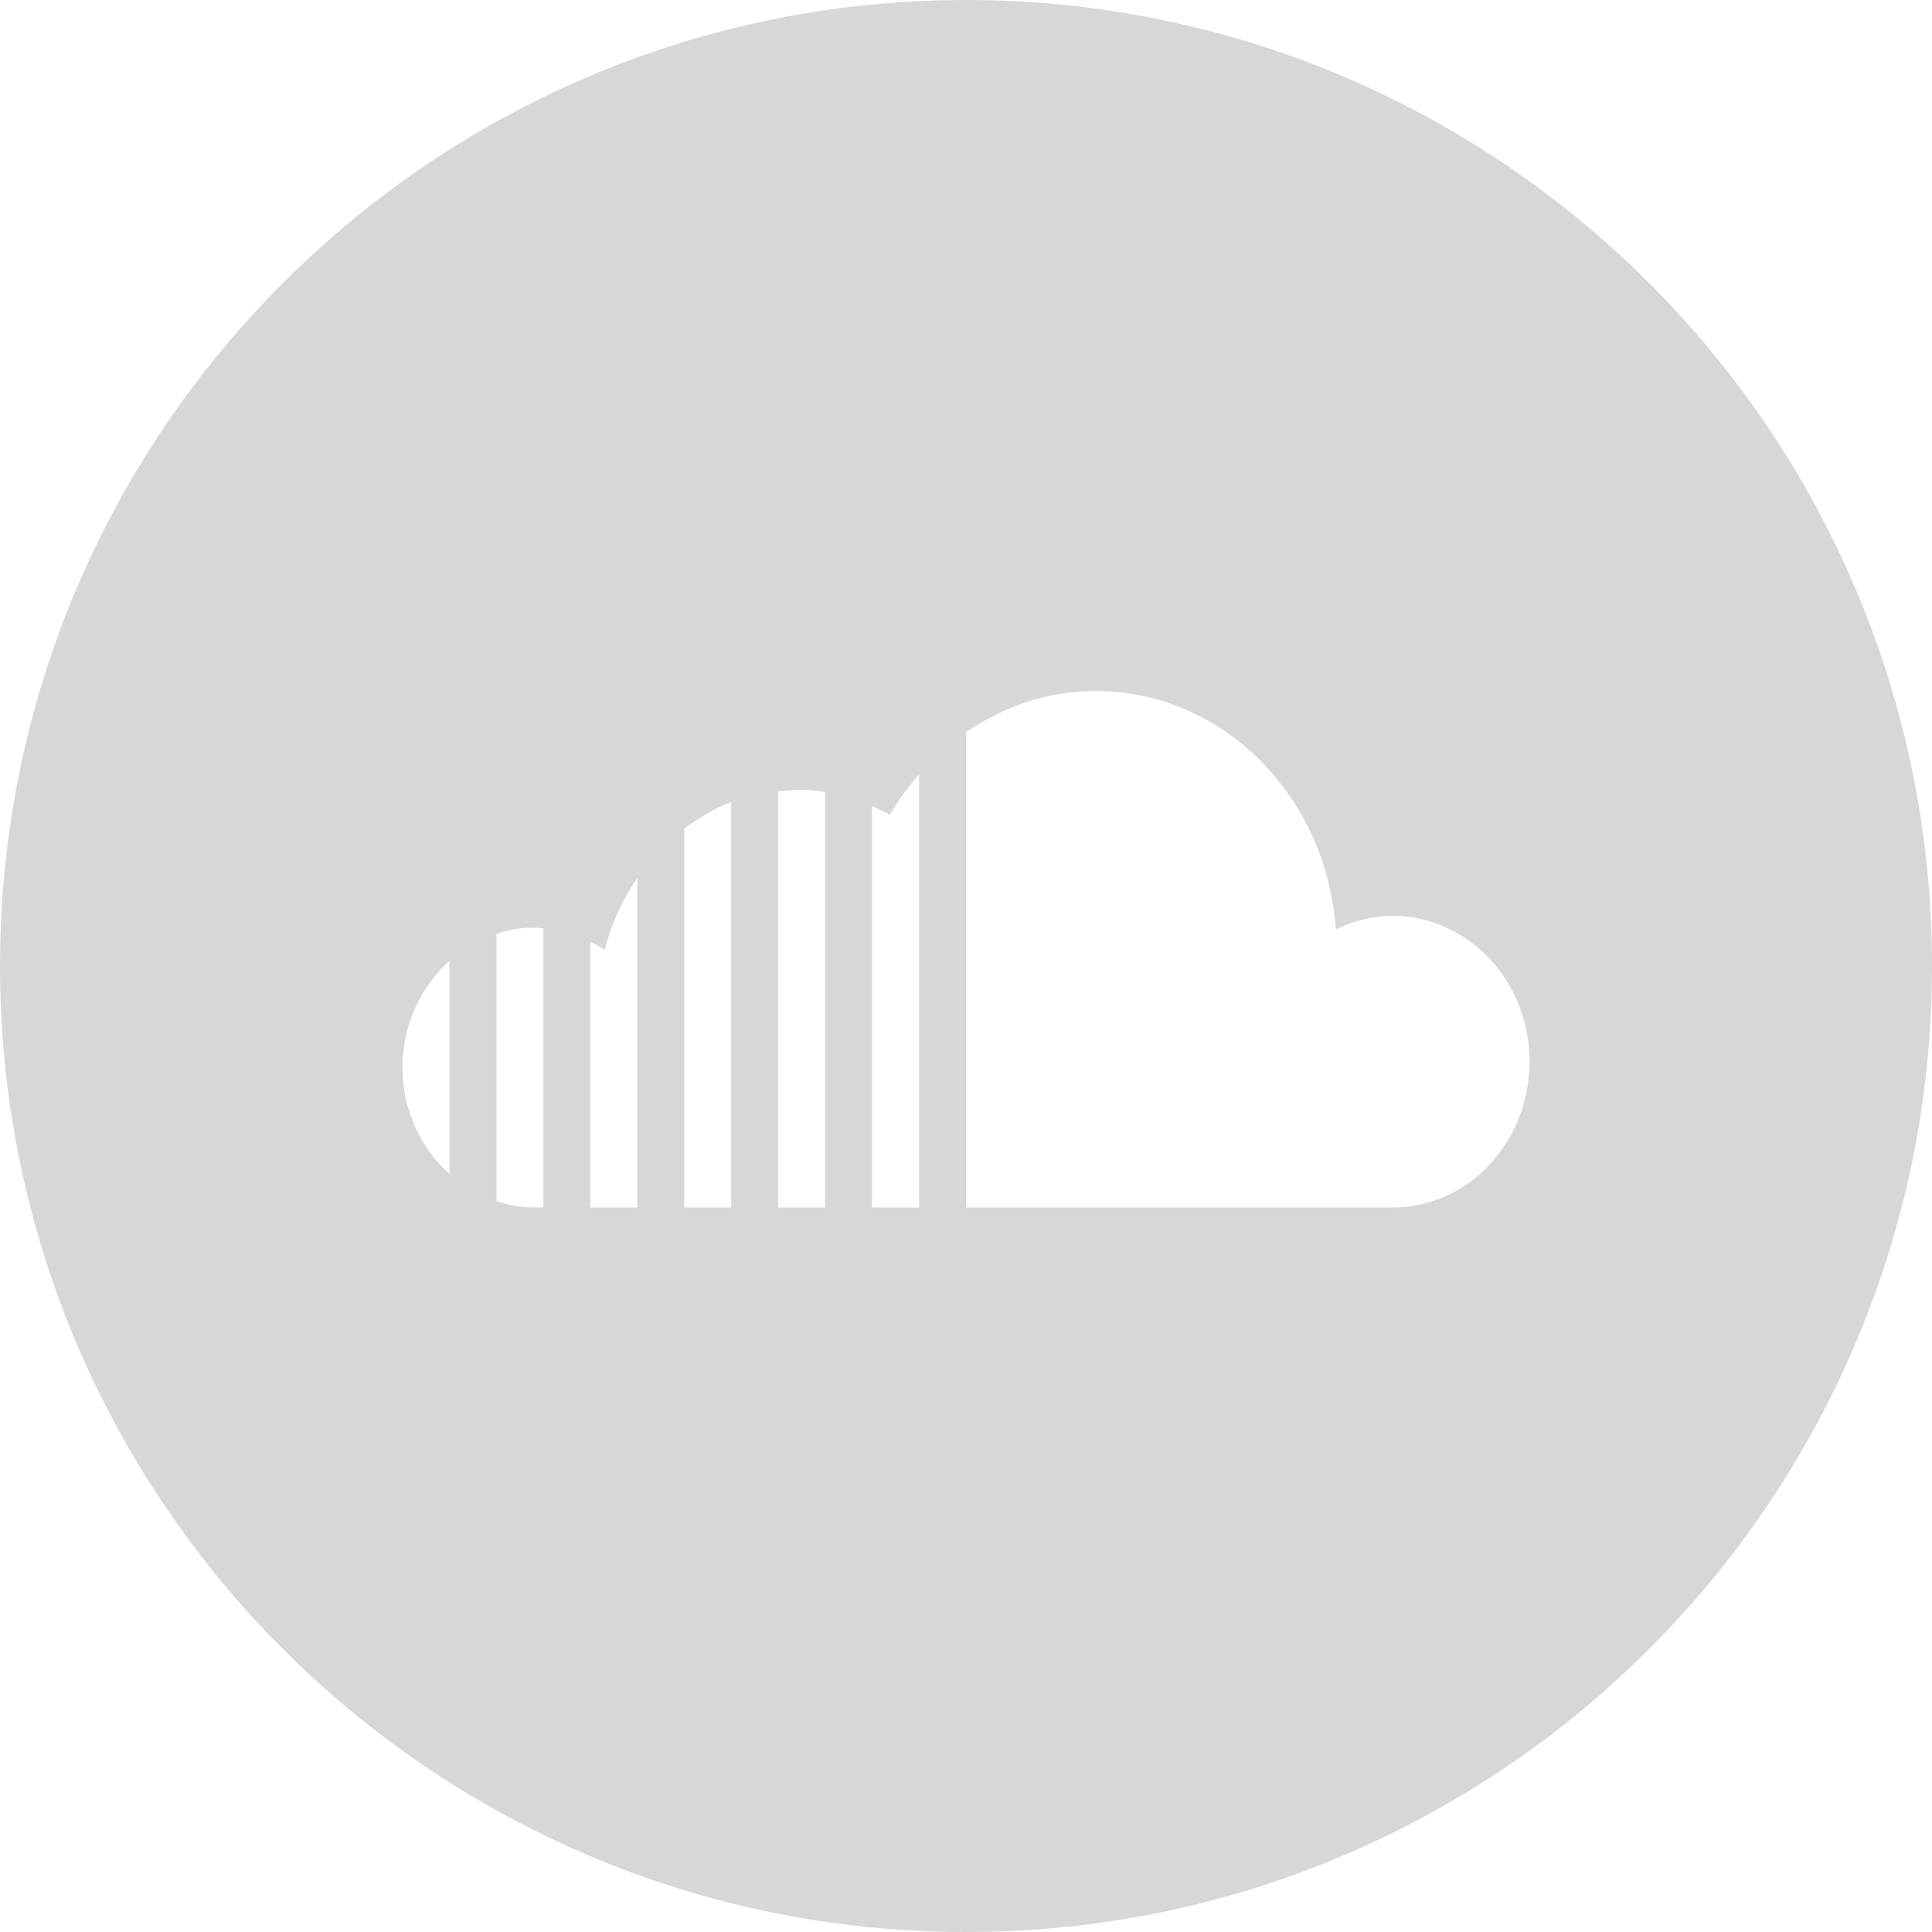 <svg xmlns="http://www.w3.org/2000/svg" viewBox="0 0 24 24"><path fill="#d6d8d7" d="M12 0c-6.627 0-12 5.373-12 12s5.373 12 12 12 12-5.373 12-12-5.373-12-12-12zm-6.417 14.583c-.354-.318-.583-.79-.583-1.323 0-.532.229-1.003.583-1.323v2.646zm1.167.417c-.212 0-.323.003-.583-.08v-3.318c.276-.088.407-.085.583-.071v3.469zm1.167 0h-.584v-3.305l.18.105c.08-.328.222-.628.404-.895v4.095zm1.166 0h-.583v-4.706c.18-.134.373-.25.583-.33v5.036zm1.167 0h-.583v-5.167c.22-.023.286-.04.583.005v5.162zm1.167 0h-.584v-4.987l.222.107c.104-.181.228-.346.362-.5v5.38zm5.885 0h-5.302v-5.904c.465-.32 1.016-.512 1.611-.512 1.583 0 2.866 1.307 2.984 2.962 1.14-.558 2.405.34 2.405 1.642 0 1-.761 1.812-1.698 1.812z"/></svg>